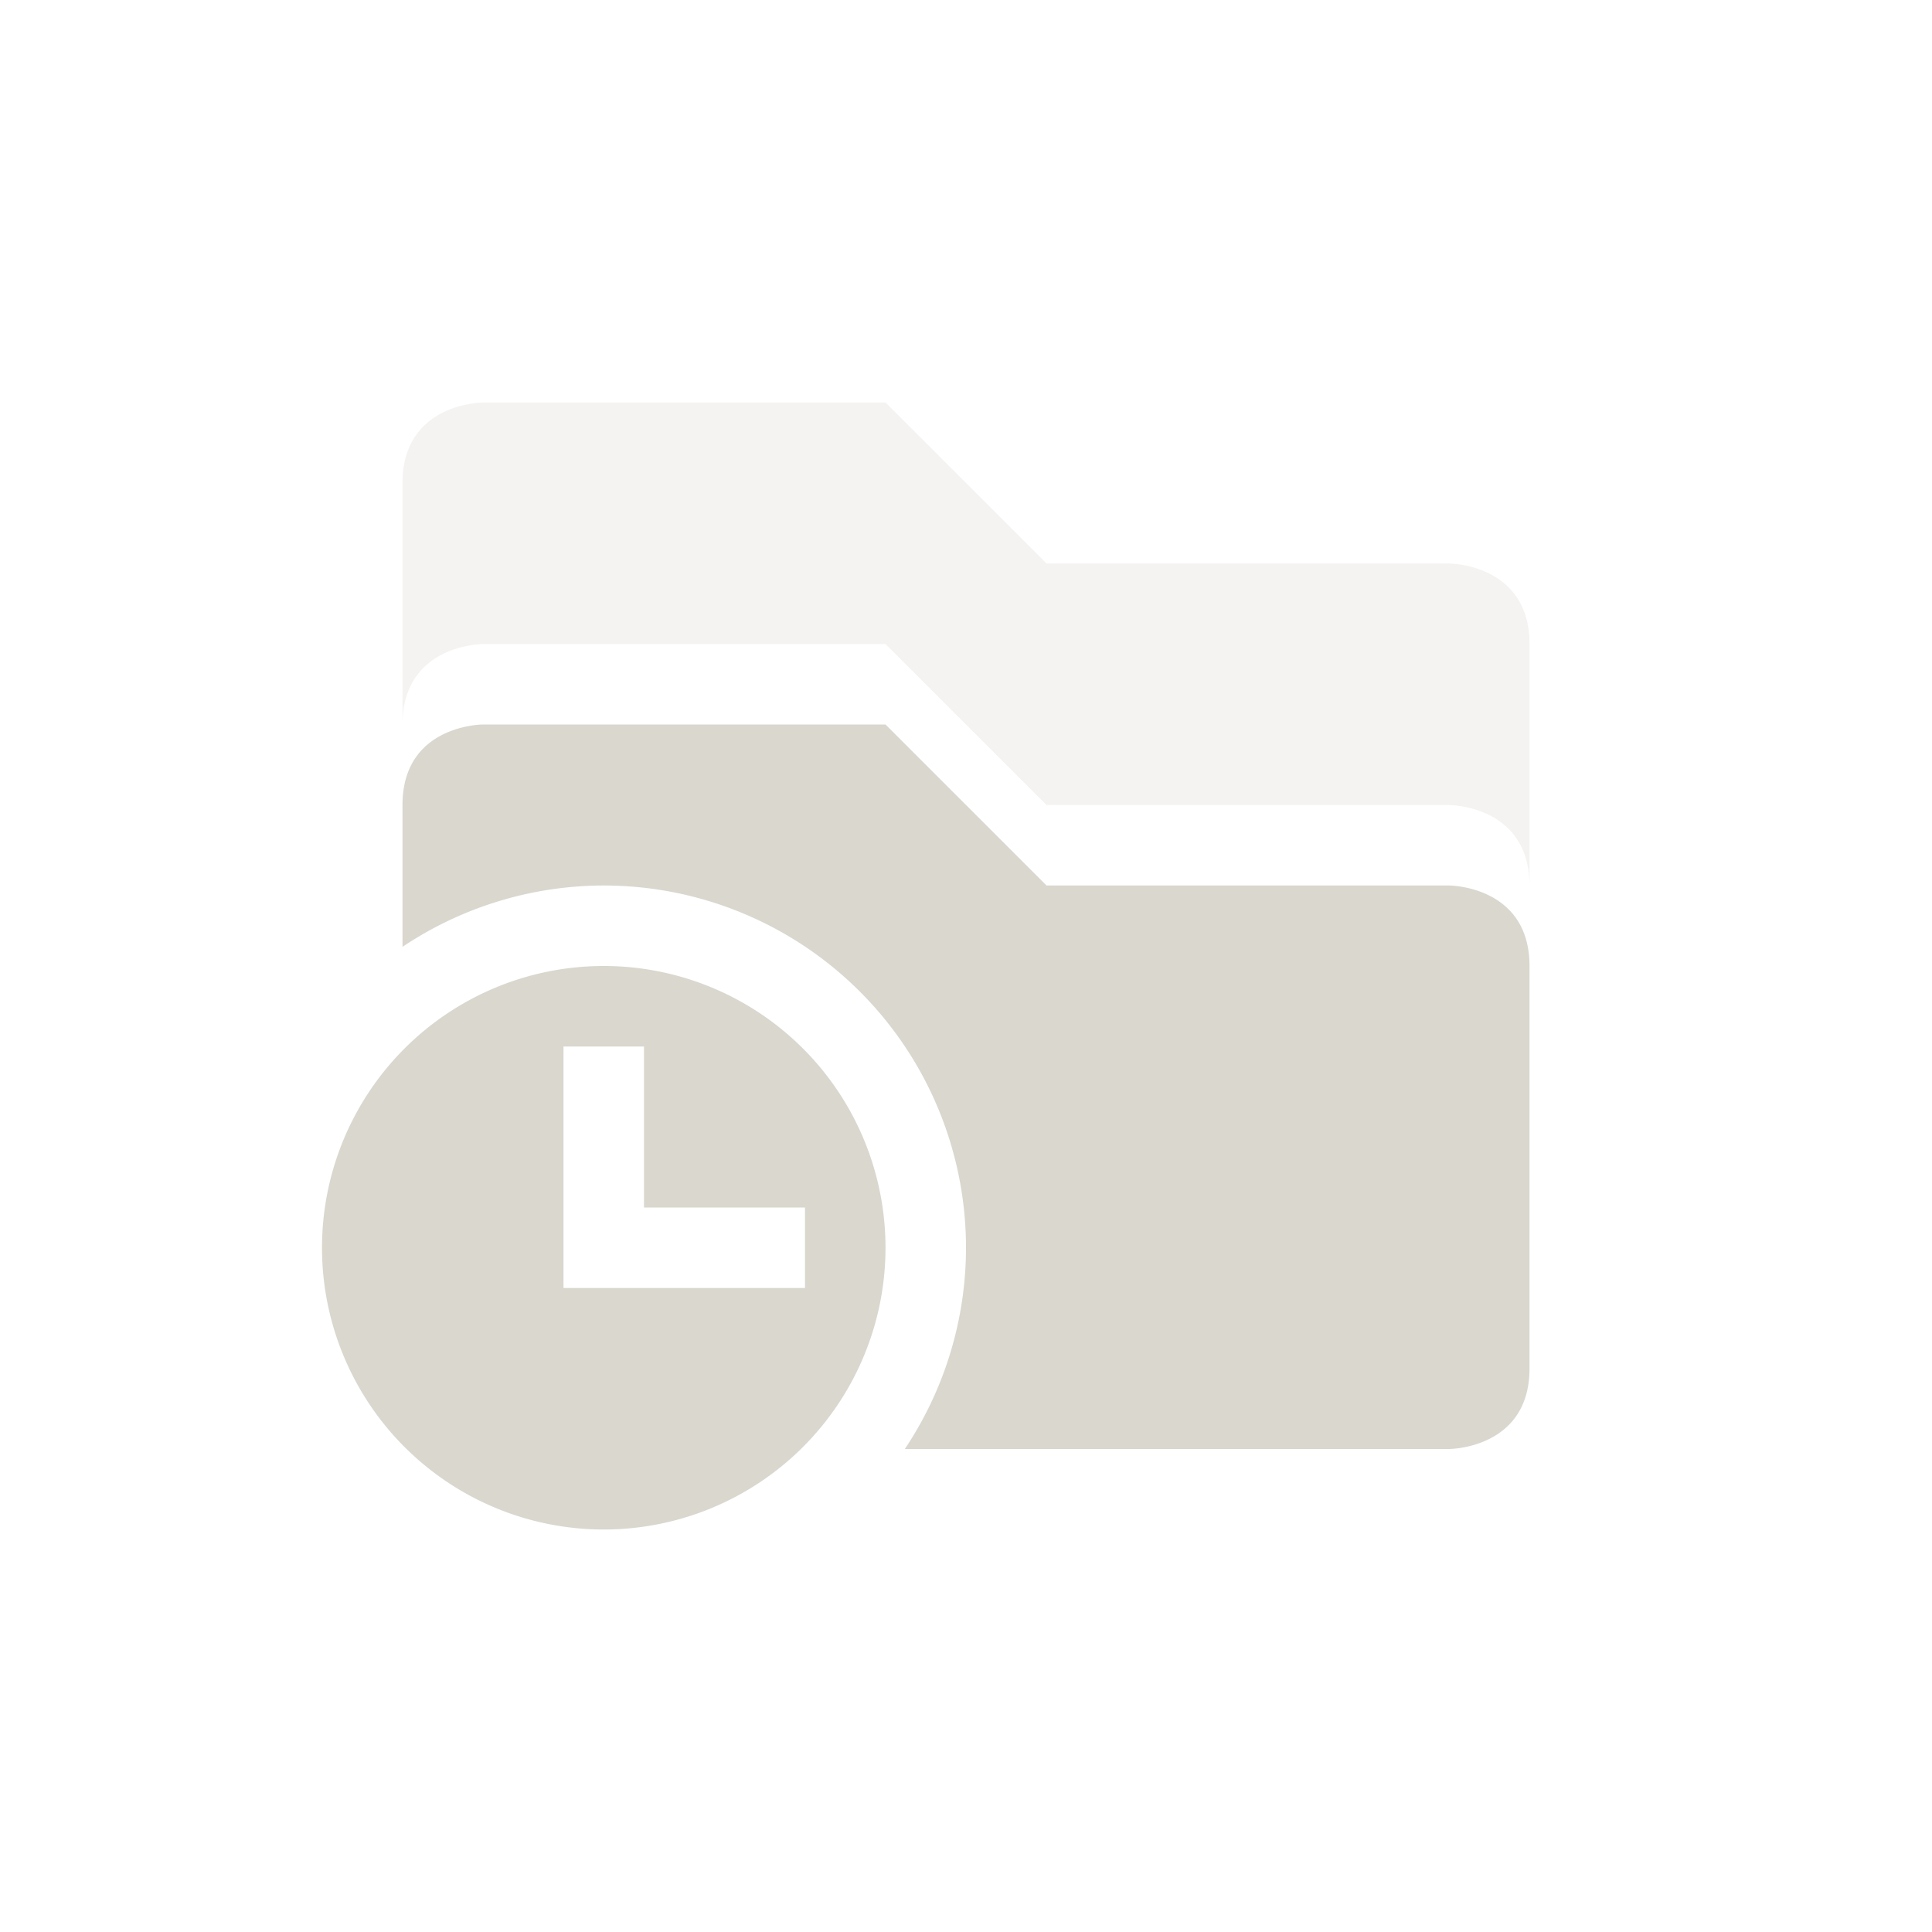 <svg xmlns="http://www.w3.org/2000/svg" width="24" height="24" version="1.1">
 <defs>
  <style id="current-color-scheme" type="text/css">
   .ColorScheme-Text { color:#D9D7CE; } .ColorScheme-Highlight { color:#4285f4; }
  </style>
 </defs>
 <path style="opacity:0.3;fill:currentColor" class="ColorScheme-Text" d="M 6,5 C 6,5 5,5 5,6 V 9 C 5,8 6,8 6,8 h 5 l 2,2 h 5 c 0,0 1,0 1,1 V 8 C 19,7 18,7 18,7 H 13 L 11,5 Z"/>
 <path style="fill:currentColor" class="ColorScheme-Text" d="M 6,9 C 6,9 5,9 5,10 v 1.762 A 4.5,4.5 0 0 1 7.5,11 4.5,4.5 0 0 1 12,15.5 4.5,4.5 0 0 1 11.24,18 H 18 c 0,0 1,0 1,-1 v -5 c 0,-1 -1,-1 -1,-1 H 13 L 11,9 Z m 1.5,3 A 3.5,3.5 0 0 0 4,15.5 3.5,3.5 0 0 0 7.5,19 3.5,3.5 0 0 0 11,15.5 3.5,3.5 0 0 0 7.5,12 Z M 7,13 h 1 v 2 h 2 v 1 H 8 7 Z"/>
</svg>

